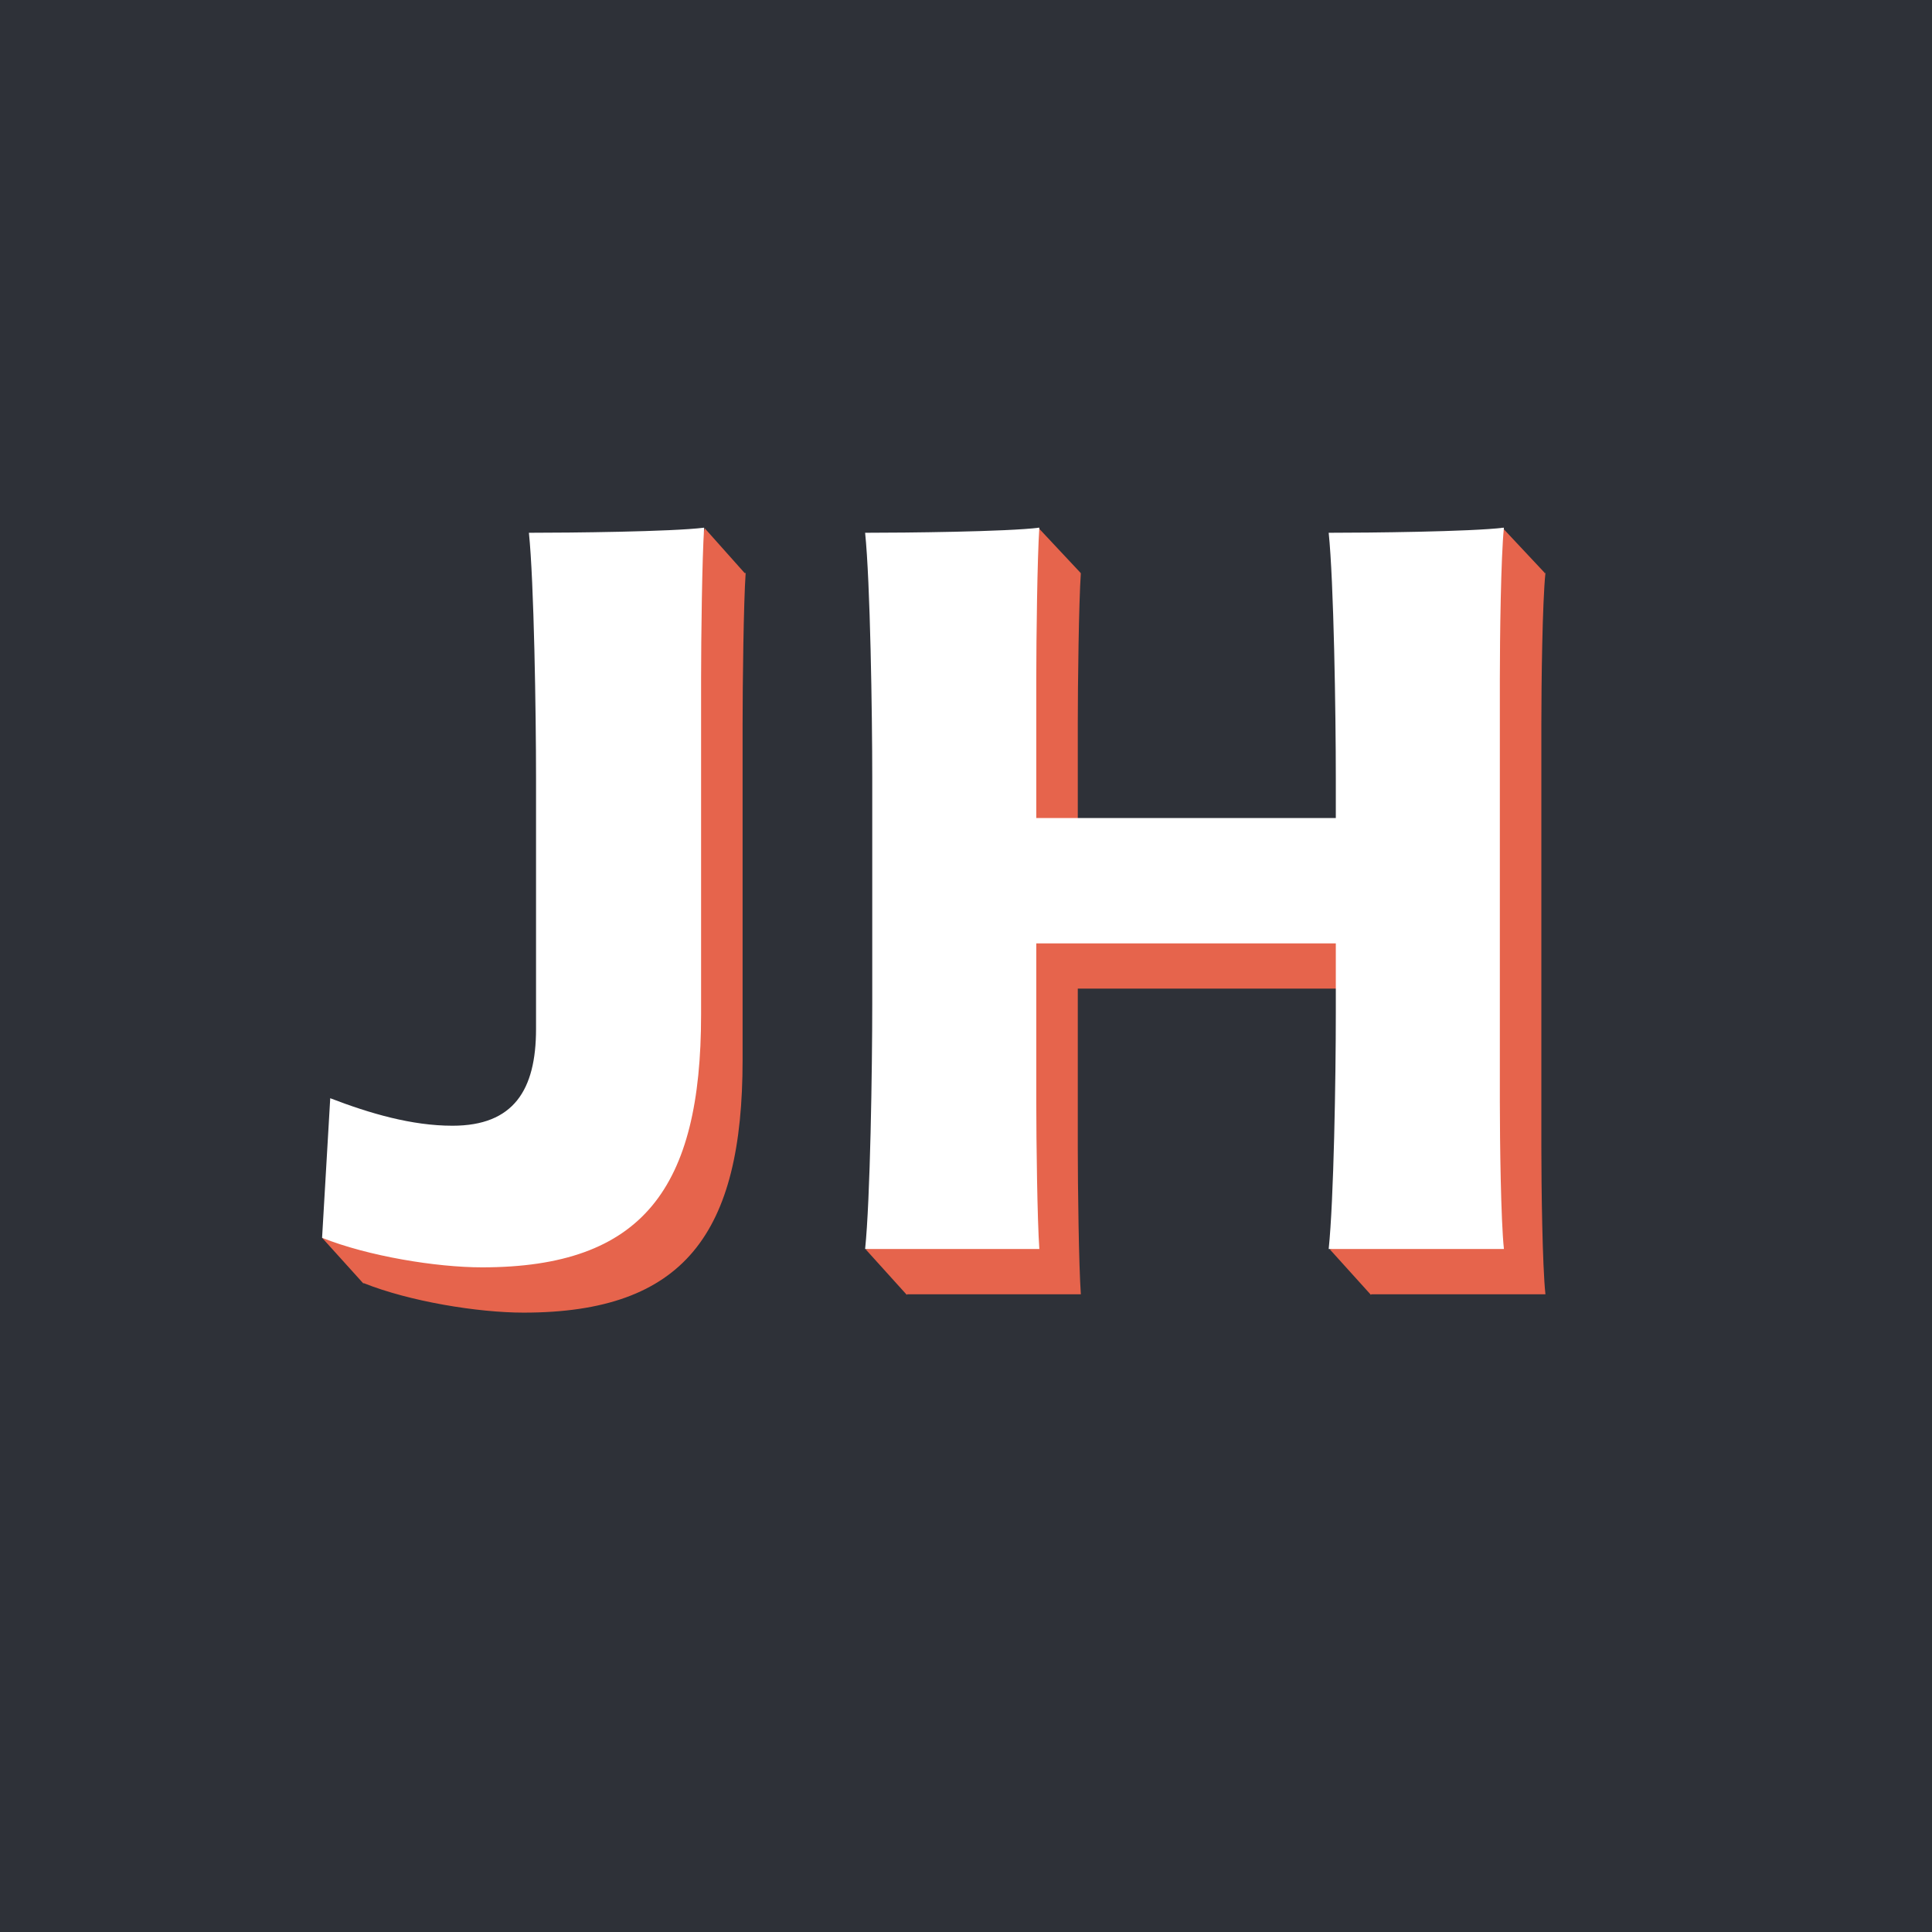 <?xml version="1.0" encoding="UTF-8"?>
<svg width="512px" height="512px" viewBox="0 0 512 512" version="1.1" xmlns="http://www.w3.org/2000/svg">
  <g stroke="none" stroke-width="1" fill="none" fill-rule="evenodd">
    <rect fill="#2E3138" x="0" y="0" width="512" height="512"></rect>
    <path
      d="M186.766,140.002 L197.346,151.872 C197.434,151.861 197.52,151.851 197.605,151.84 C197.065,159.67 196.795,181.27 196.795,191.8 L196.795,280.9 C196.795,326.8 181.405,347.86 138.745,347.86 C126.607,347.86 108.54,344.896 96.391,340.044 L96.286,340.125 L85.38,328.053 L97.146,326.462 L98.515,303.04 C109.045,307.09 120.115,310.33 130.915,310.33 C147.115,310.33 153.055,300.88 153.055,284.68 L153.054,217.096 C153.031,199.46 152.485,165.865 151.165,153.19 C158.177,153.19 172.019,153.076 183.23,152.701 L186.766,140.002 Z M398.069,139.765 L409.331,151.782 L409.211,151.88 C409.328,151.867 409.443,151.854 409.555,151.84 C408.745,159.67 408.475,181.27 408.475,191.8 L408.475,304.12 C408.475,314.38 408.745,335.44 409.555,343 L363.449,343 L363.286,343.125 L363.173,343 L363.115,343 L363.12,342.941 L352.38,331.053 L364.014,329.481 C364.7,314.45 364.996,293.964 365.005,280.971 L365.005,262 L285.625,262 L285.625,304.12 C285.625,314.38 285.895,335.44 286.435,343 L240.449,343 L240.286,343.125 L229.38,331.053 L241.146,329.463 C241.835,313.946 242.137,292.314 242.154,279.111 L242.154,217.096 C242.131,199.46 241.585,165.865 240.265,153.19 C246.542,153.19 258.673,153.094 269.278,152.788 L275.069,139.765 L286.331,151.782 L286.23,151.865 C286.299,151.857 286.368,151.848 286.435,151.84 C285.895,159.67 285.625,181.27 285.625,191.8 L285.625,228.79 L365.005,228.79 L365.004,217.096 C364.981,199.46 364.435,165.865 363.115,153.19 C369.411,153.19 381.595,153.093 392.279,152.785 L398.069,139.765 Z"
      fill="#E6644C" fill-rule="nonzero"></path>
    <path
      d="M142.055,206.26 C142.055,188.98 141.515,154.15 140.165,141.19 C150.965,141.19 177.965,140.92 186.605,139.84 C186.065,147.67 185.795,169.27 185.795,179.8 L185.795,268.9 C185.795,314.8 170.405,335.86 127.745,335.86 C115.595,335.86 97.505,332.89 85.355,328.03 L87.515,291.04 C98.045,295.09 109.115,298.33 119.915,298.33 C136.115,298.33 142.055,288.88 142.055,272.68 L142.055,206.26 Z M398.555,331 L352.115,331 C353.465,318.04 354.005,285.91 354.005,268.36 L354.005,250 L274.625,250 L274.625,292.12 C274.625,302.38 274.895,323.44 275.435,331 L229.265,331 C230.615,318.04 231.155,283.48 231.155,265.93 L231.155,206.26 C231.155,188.98 230.615,154.15 229.265,141.19 C239.795,141.19 266.795,140.92 275.435,139.84 C274.895,147.67 274.625,169.27 274.625,179.8 L274.625,216.79 L354.005,216.79 L354.005,206.26 C354.005,188.98 353.465,154.15 352.115,141.19 C362.645,141.19 389.645,140.92 398.555,139.84 C397.745,147.67 397.475,169.27 397.475,179.8 L397.475,292.12 C397.475,302.38 397.745,323.44 398.555,331 Z"
      fill="#FFFFFF" fill-rule="nonzero"></path>
  </g>
</svg>
